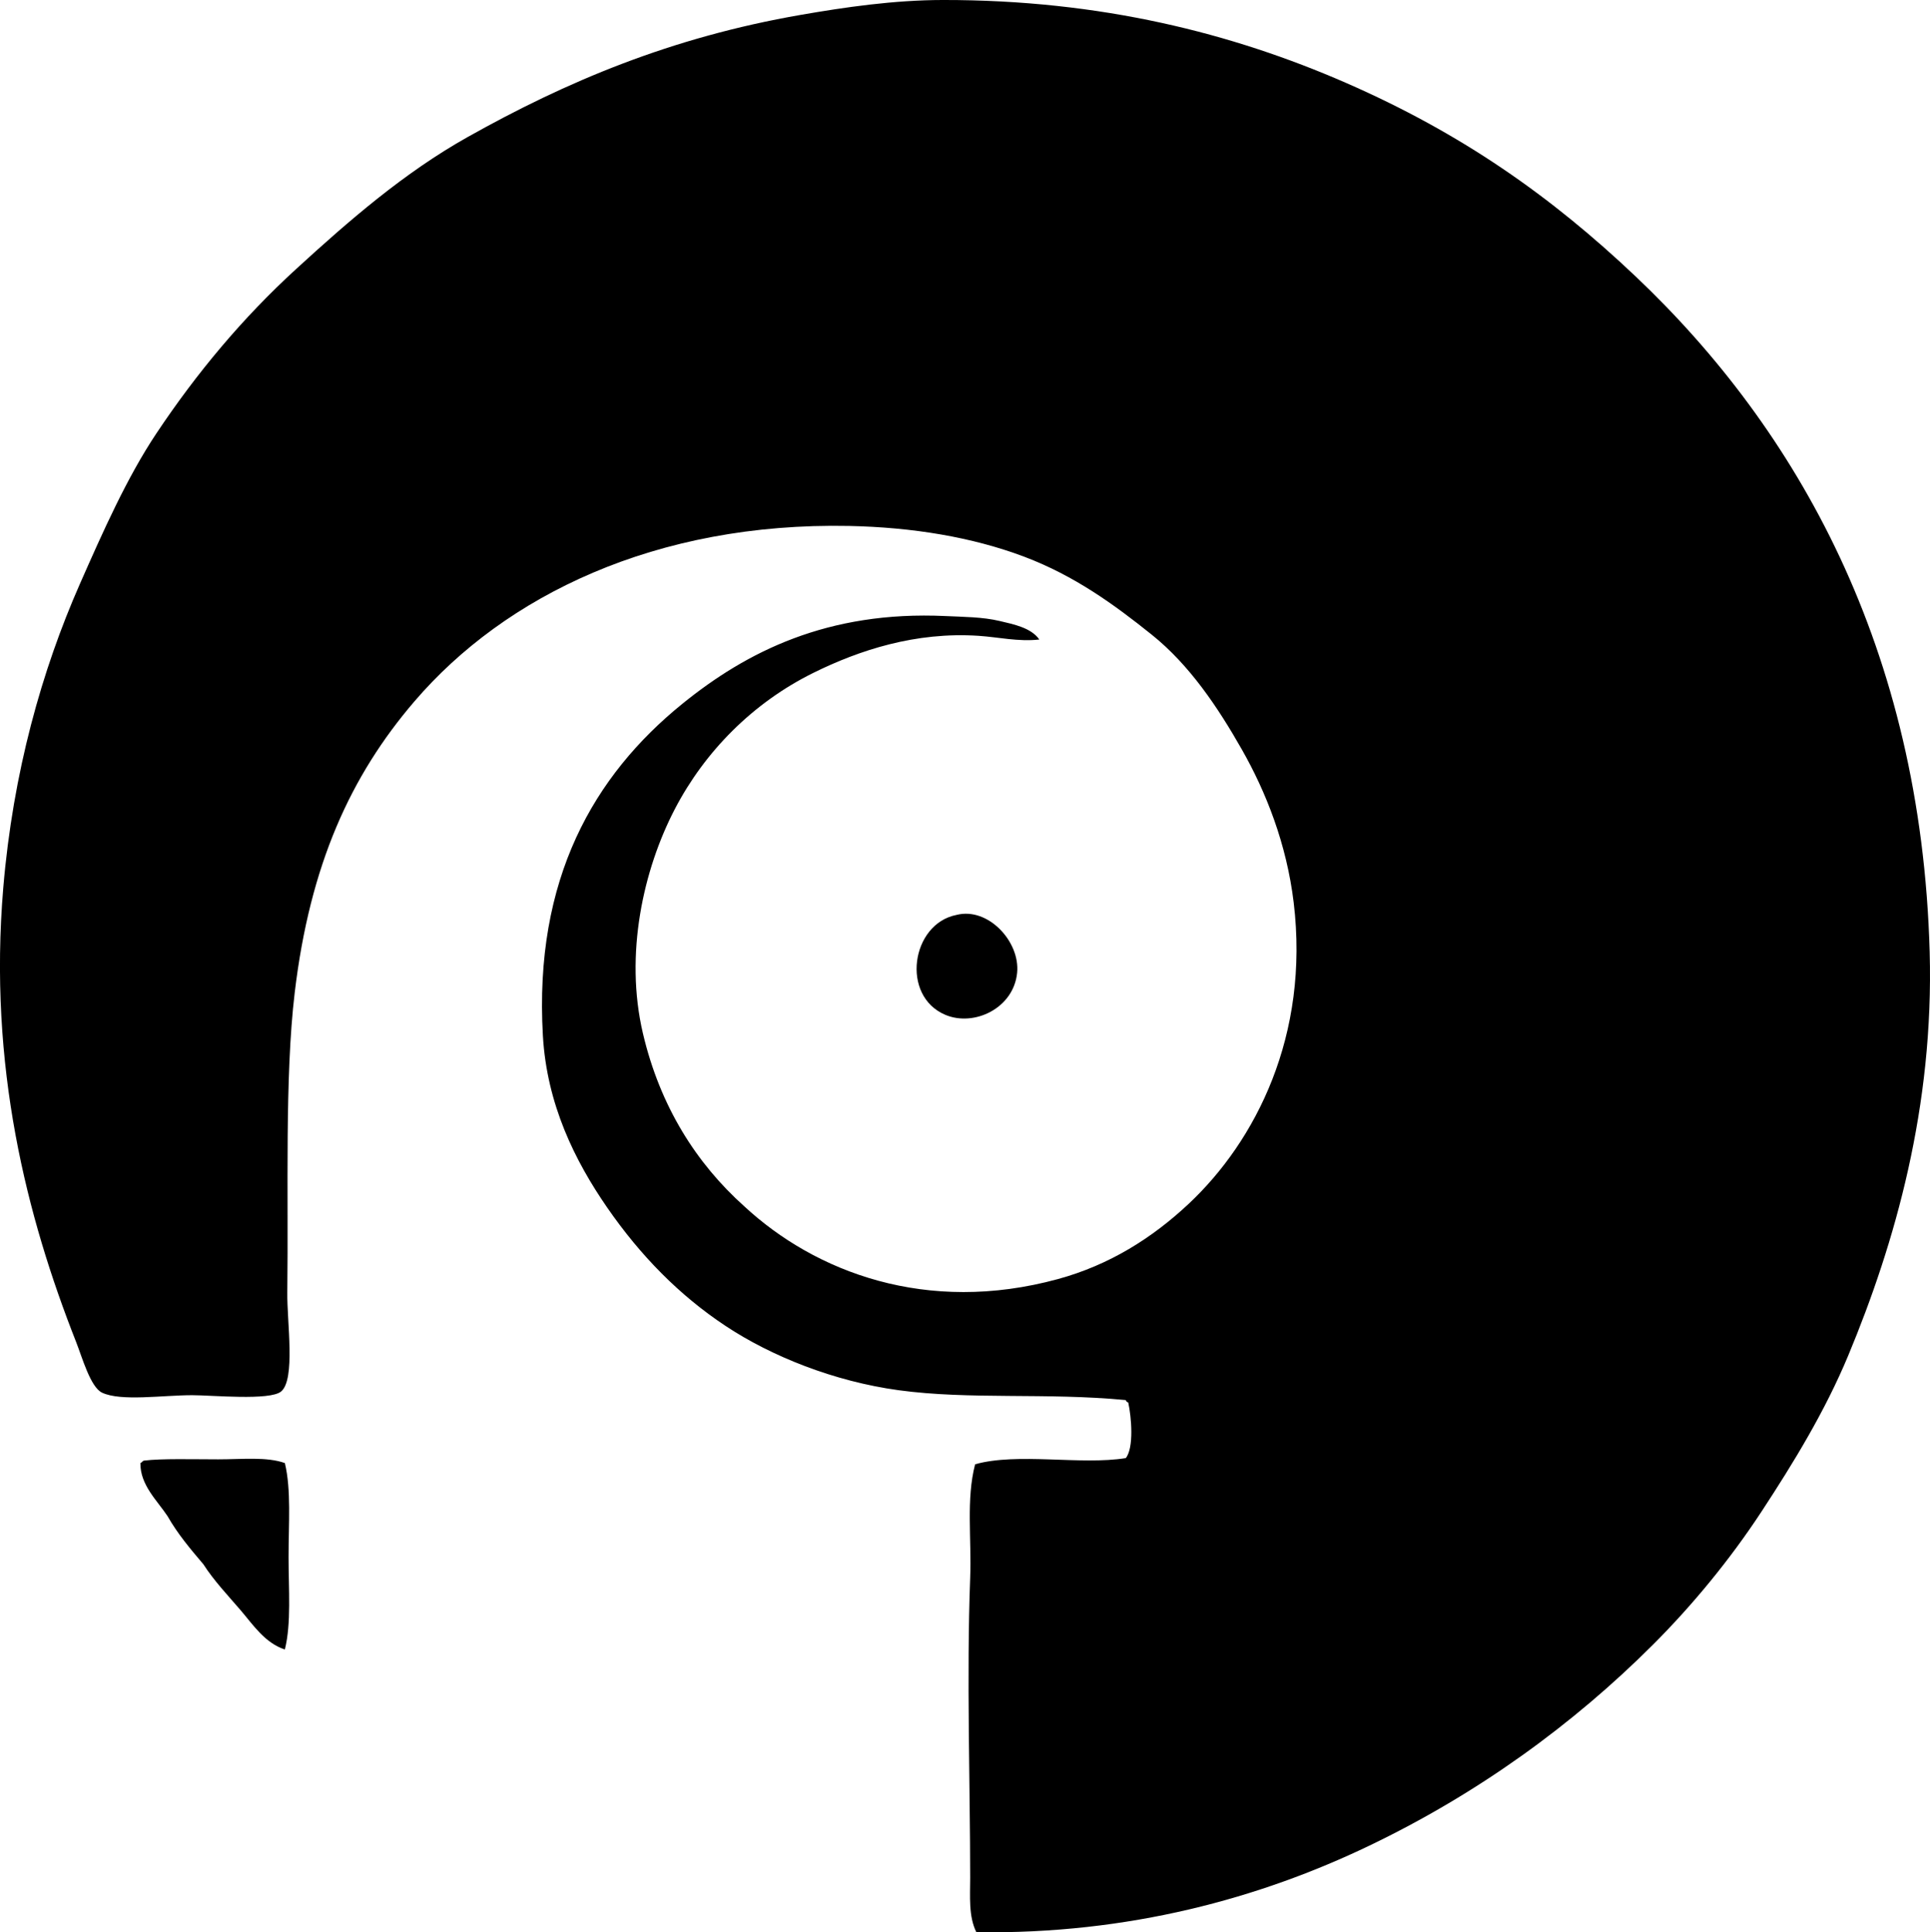 <svg enable-background="new 0 0 78.16 78.266" viewBox="0 0 78.16 78.266" xmlns="http://www.w3.org/2000/svg"><g clip-rule="evenodd" fill-rule="evenodd"><path d="m39.54 78.262c-.321-.646-.25-1.449-.25-2.199 0-3.762-.149-8.154 0-12.152.06-1.6-.169-3.188.2-4.602 1.716-.484 4.287.043 6.101-.25.338-.42.228-1.68.1-2.25-.044-.021-.089-.043-.1-.1-3.233-.309-6.309-.006-9.202-.4-2.603-.355-5.143-1.369-7.001-2.6-1.873-1.24-3.453-2.85-4.801-4.801-1.308-1.895-2.439-4.174-2.601-6.951-.369-6.363 2.071-10.553 5.651-13.453 2.594-2.102 5.873-3.774 10.652-3.551.737.035 1.504.035 2.2.201.557.133 1.268.27 1.601.75-.862.094-1.663-.098-2.451-.15-2.562-.172-4.852.586-6.701 1.5-2.453 1.213-4.394 3.188-5.601 5.502-1.287 2.465-2.052 5.898-1.3 9.102.696 2.963 2.17 5.27 4.101 7 2.872 2.666 7.388 4.4 12.702 2.951 2.087-.57 3.818-1.66 5.301-3.051 2.709-2.541 4.899-6.82 4.25-12.201-.287-2.381-1.126-4.49-2.1-6.201-.974-1.713-2.118-3.422-3.65-4.65-1.532-1.23-3.133-2.387-5.151-3.152-2.119-.801-4.543-1.197-7.101-1.25-7.833-.156-13.935 2.824-17.603 7.102-2.579 3.008-4.233 6.609-4.851 11.803-.41 3.443-.249 8.098-.3 12.15-.015 1.184.338 3.51-.25 4.002-.453.379-2.8.15-3.6.15-1.196 0-2.883.26-3.651-.102-.471-.221-.808-1.436-1.05-2.049-2.004-5.084-3.561-11.176-2.951-18.404.394-4.674 1.566-8.818 3.101-12.301.932-2.115 1.906-4.311 3.101-6.102 1.636-2.455 3.5-4.682 5.651-6.65 2.154-1.973 4.381-3.908 6.951-5.351 3.983-2.236 8.223-4.037 13.502-4.951 1.773-.308 3.761-.599 5.751-.601 6.402-.006 11.713 1.348 16.303 3.35 4.698 2.051 8.319 4.598 11.752 7.852 6.518 6.18 11.559 15.037 11.902 27.355.174 6.262-1.396 11.779-3.3 16.352-.942 2.26-2.214 4.338-3.5 6.301-1.299 1.984-2.833 3.834-4.401 5.402-3.244 3.242-7.103 6.041-11.502 8.15-4.405 2.113-9.718 3.592-15.904 3.5z"/><path d="m38.741 37.057c1.267-.322 2.579 1.076 2.45 2.35-.144 1.432-1.737 2.186-2.9 1.701-1.828-.764-1.392-3.696.45-4.051z"/><path d="m11.536 59.26c.262 1.078.15 2.461.15 3.801 0 1.322.115 2.691-.15 3.75-.807-.26-1.299-1.016-1.8-1.6-.511-.596-1.073-1.186-1.5-1.852-.52-.613-1.041-1.226-1.451-1.949-.418-.633-1.109-1.256-1.1-2.15.066-.018.079-.088.15-.1.718-.088 1.985-.051 3-.051.983 0 1.97-.111 2.701.151z"/></g></svg>